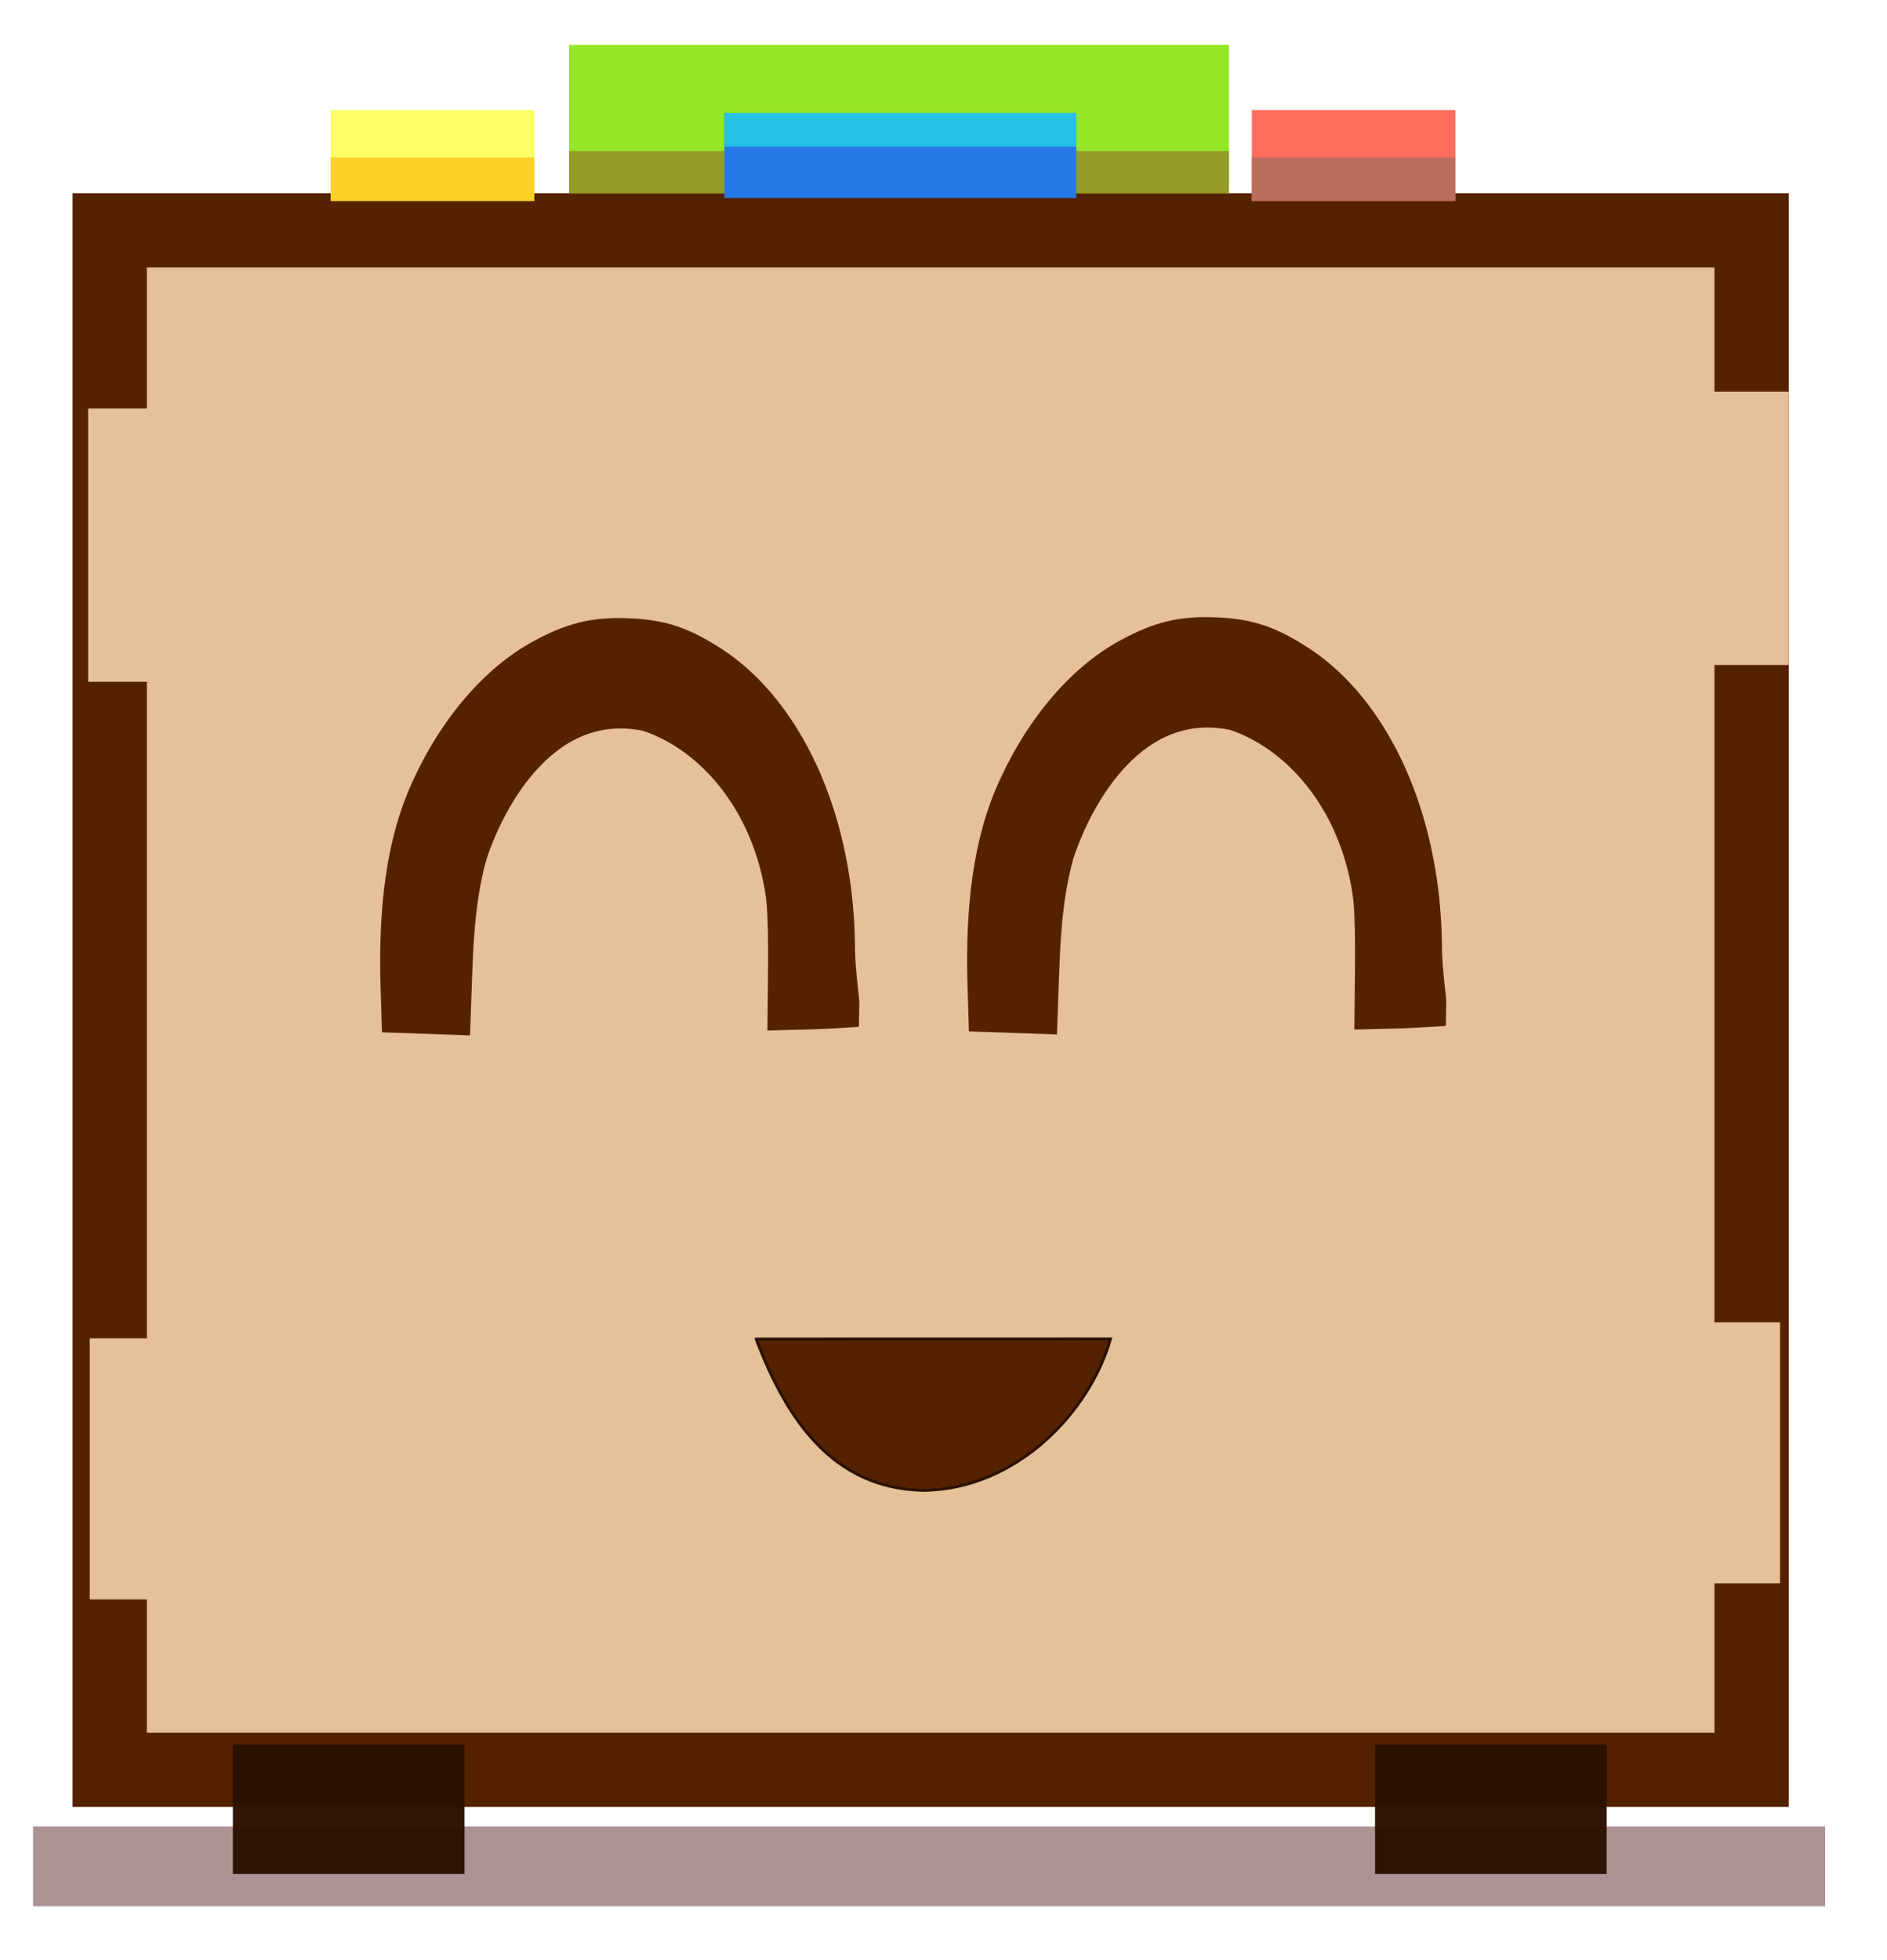 <?xml version="1.0" encoding="UTF-8" standalone="no"?>
<!-- Created with Inkscape (http://www.inkscape.org/) -->

<svg
   xmlns:dc="http://purl.org/dc/elements/1.1/"
   xmlns:cc="http://creativecommons.org/ns#"
   xmlns:rdf="http://www.w3.org/1999/02/22-rdf-syntax-ns#"
   xmlns:svg="http://www.w3.org/2000/svg"
   xmlns="http://www.w3.org/2000/svg"
   xmlns:xlink="http://www.w3.org/1999/xlink"
   xmlns:sodipodi="http://sodipodi.sourceforge.net/DTD/sodipodi-0.dtd"
   xmlns:inkscape="http://www.inkscape.org/namespaces/inkscape"
   width="50.969"
   height="52.933"
   viewBox="0 0 50 50"
   version="1.1"
   id="svg937"
   inkscape:version="0.92.5 (2060ec1f9f, 2020-04-08)"
   sodipodi:docname="rope_launcher.svg">
  <defs
     id="defs931" />
  <sodipodi:namedview
     id="base"
     pagecolor="#ffffff"
     bordercolor="#666666"
     borderopacity="1.0"
     inkscape:pageopacity="0.0"
     inkscape:pageshadow="2"
     inkscape:zoom="5.6"
     inkscape:cx="28.102512"
     inkscape:cy="37.799935"
     inkscape:document-units="mm"
     inkscape:current-layer="layer1"
     showgrid="false"
     inkscape:window-width="1920"
     inkscape:window-height="1016"
     inkscape:window-x="0"
     inkscape:window-y="27"
     inkscape:window-maximized="1"
     fit-margin-top="0"
     fit-margin-left="0"
     fit-margin-right="0"
     fit-margin-bottom="0"
     units="px" />
  <g
     inkscape:label="Layer 1"
     inkscape:groupmode="layer"
     id="layer1"
     transform="translate(-135.266,-157.461)">
    <g
       id="g2603"
       transform="matrix(3.521,0,0,3.521,-340.13,-396.736)">
      <path
         style="opacity:1;vector-effect:none;fill:#ac9393;fill-opacity:1;fill-rule:nonzero;stroke:none;stroke-width:0.34;stroke-linecap:square;stroke-linejoin:miter;stroke-miterlimit:1.6;stroke-dasharray:none;stroke-dashoffset:0;stroke-opacity:1;paint-order:markers fill stroke"
         d="m 135.266,170.865 h 13.486 v 0.6 h -13.486 z"
         id="rect1813"
         inkscape:connector-curvature="0" />
      <path
         inkscape:connector-curvature="0"
         id="path2011"
         d="m 140.304,159.05 h 5.27"
         style="fill:none;stroke:#e3dedb;stroke-width:0.029px;stroke-linecap:butt;stroke-linejoin:miter;stroke-opacity:1" />
      <path
         style="fill:#e6c099;fill-opacity:1;stroke:#552200;stroke-width:0.559;stroke-miterlimit:1.6;stroke-dasharray:none;stroke-dashoffset:0;stroke-opacity:1"
         d="m 135.843,158.857 h 12.356 v 11.582 h -12.356 z"
         id="rect12983"
         inkscape:connector-curvature="0" />
      <path
         style="fill:#2b1100;fill-opacity:0.969;stroke:none;stroke-width:0.504;stroke-miterlimit:1.6;stroke-dasharray:none;stroke-dashoffset:0;stroke-opacity:1"
         d="m 136.77,170.248 h 1.743 v 0.974 h -1.743 z"
         id="rect12997"
         inkscape:connector-curvature="0" />
      <path
         style="fill:#94e627;fill-opacity:1;stroke:none;stroke-width:0.444;stroke-miterlimit:1.6;stroke-dasharray:none;stroke-dashoffset:0;stroke-opacity:1"
         d="m 139.3,157.461 h 4.966 v 1.062 h -4.966 z"
         id="rect12995"
         inkscape:connector-curvature="0" />
      <path
         style="fill:#fdff67;fill-opacity:1;stroke:none;stroke-width:0.198;stroke-miterlimit:1.6;stroke-dasharray:none;stroke-dashoffset:0;stroke-opacity:1"
         d="m 137.506,157.952 h 1.532 v 0.684 h -1.532 z"
         id="rect13021"
         inkscape:connector-curvature="0" />
      <path
         style="fill:#fe6d5b;fill-opacity:1;stroke:none;stroke-width:0.198;stroke-miterlimit:1.6;stroke-dasharray:none;stroke-dashoffset:0;stroke-opacity:1"
         d="m 144.438,157.952 h 1.532 v 0.684 h -1.532 z"
         id="rect13023"
         inkscape:connector-curvature="0" />
      <path
         style="fill:#949b27;fill-opacity:1;stroke:none;stroke-width:0.243;stroke-miterlimit:1.6;stroke-dasharray:none;stroke-dashoffset:0;stroke-opacity:1"
         d="m 139.3,158.261 h 4.966 v 0.319 h -4.966 z"
         id="rect12995-6"
         inkscape:connector-curvature="0" />
      <path
         style="fill:#2777e6;fill-opacity:1;stroke:none;stroke-width:0.251;stroke-miterlimit:1.6;stroke-dasharray:none;stroke-dashoffset:0;stroke-opacity:1"
         d="m 140.469,157.975 h 2.648 v 0.639 h -2.648 z"
         id="rect13019"
         inkscape:connector-curvature="0" />
      <use
         style="fill:#2b1100;fill-opacity:0.546;stroke:none"
         x="0"
         y="0"
         xlink:href="#rect12997"
         id="use842"
         transform="translate(8.595)"
         width="100%"
         height="100%" />
      <path
         sodipodi:nodetypes="cccccccccccccccc"
         style="fill:#552200;fill-opacity:1;stroke:#552200;stroke-width:0.332;stroke-linecap:round;stroke-linejoin:miter;stroke-miterlimit:1.6;stroke-dasharray:none;stroke-dashoffset:0;paint-order:markers fill stroke"
         d="m 138.049,164.599 c -0.019,-0.507 0.014,-1.029 0.195,-1.46 0.198,-0.471 0.518,-0.857 0.869,-1.046 0.226,-0.122 0.38,-0.16 0.619,-0.152 0.252,0.008 0.404,0.059 0.637,0.212 0.357,0.236 0.644,0.673 0.794,1.21 0.081,0.288 0.121,0.587 0.123,0.912 5.7e-4,0.15 0.035,0.389 0.034,0.418 -0.13,0.008 -0.23,0.011 -0.36,0.014 0.002,-0.231 0.013,-0.67 -0.016,-0.868 -0.107,-0.719 -0.555,-1.219 -1.046,-1.378 -0.8,-0.166 -1.234,0.634 -1.379,1.081 -0.112,0.395 -0.109,0.816 -0.124,1.2 l -0.171,-0.006 -0.171,-0.006 z"
         id="eyeleft"
         inkscape:connector-curvature="0" />
      <path
         sodipodi:nodetypes="ccccc"
         inkscape:connector-curvature="0"
         id="path1614"
         d="m 140.709,167.198 2.665,-5.8e-4 c -0.154,0.542 -0.701,1.133 -1.412,1.139 -0.671,-0.017 -1.02,-0.52 -1.254,-1.138 z"
         style="fill:#552200;fill-opacity:1;stroke:#2b1100;stroke-width:0.022px;stroke-linecap:butt;stroke-linejoin:miter;stroke-opacity:1" />
      <use
         height="100%"
         width="100%"
         transform="translate(4.417,-0.007)"
         id="use1616"
         xlink:href="#eyeleft"
         y="0"
         x="0" />
      <g
         transform="matrix(0.108,0,0,0.108,126.711,146.746)"
         id="g1624">
        <path
           style="opacity:1;vector-effect:none;fill:#e6c099;fill-opacity:1;fill-rule:nonzero;stroke:none;stroke-width:5.43;stroke-linecap:square;stroke-linejoin:miter;stroke-miterlimit:1.6;stroke-dasharray:none;stroke-dashoffset:0;stroke-opacity:1;paint-order:markers fill stroke"
           d="m 83.162,189.325 h 10.352 v 18.185 H 83.162 Z"
           id="rect1618"
           inkscape:connector-curvature="0" />
        <use
           style="stroke:none"
           x="0"
           y="0"
           xlink:href="#rect1618"
           id="use1620"
           transform="translate(107.432,-1.119)"
           width="100%"
           height="100%" />
      </g>
      <use
         style="stroke:none"
         height="100%"
         width="100%"
         transform="matrix(1.006,0,0,1.047,-0.826,-14.854)"
         id="use1626"
         xlink:href="#g1624"
         y="0"
         x="0" />
      <path
         style="fill:#fdd125;fill-opacity:1;stroke:none;stroke-width:0.137;stroke-miterlimit:1.6;stroke-dasharray:none;stroke-dashoffset:0;stroke-opacity:1"
         d="m 137.506,158.309 h 1.532 v 0.327 h -1.532 z"
         id="rect13021-7"
         inkscape:connector-curvature="0" />
      <path
         style="fill:#bd6d5b;fill-opacity:1;stroke:none;stroke-width:0.137;stroke-miterlimit:1.6;stroke-dasharray:none;stroke-dashoffset:0;stroke-opacity:1"
         d="m 144.438,158.309 h 1.532 v 0.327 h -1.532 z"
         id="rect13023-5"
         inkscape:connector-curvature="0" />
      <path
         style="fill:#27c1e6;fill-opacity:1;stroke:none;stroke-width:0.158;stroke-miterlimit:1.6;stroke-dasharray:none;stroke-dashoffset:0;stroke-opacity:1"
         d="m 140.469,157.975 h 2.648 v 0.252 h -2.648 z"
         id="rect13019-3"
         inkscape:connector-curvature="0" />
    </g>
  </g>
</svg>
